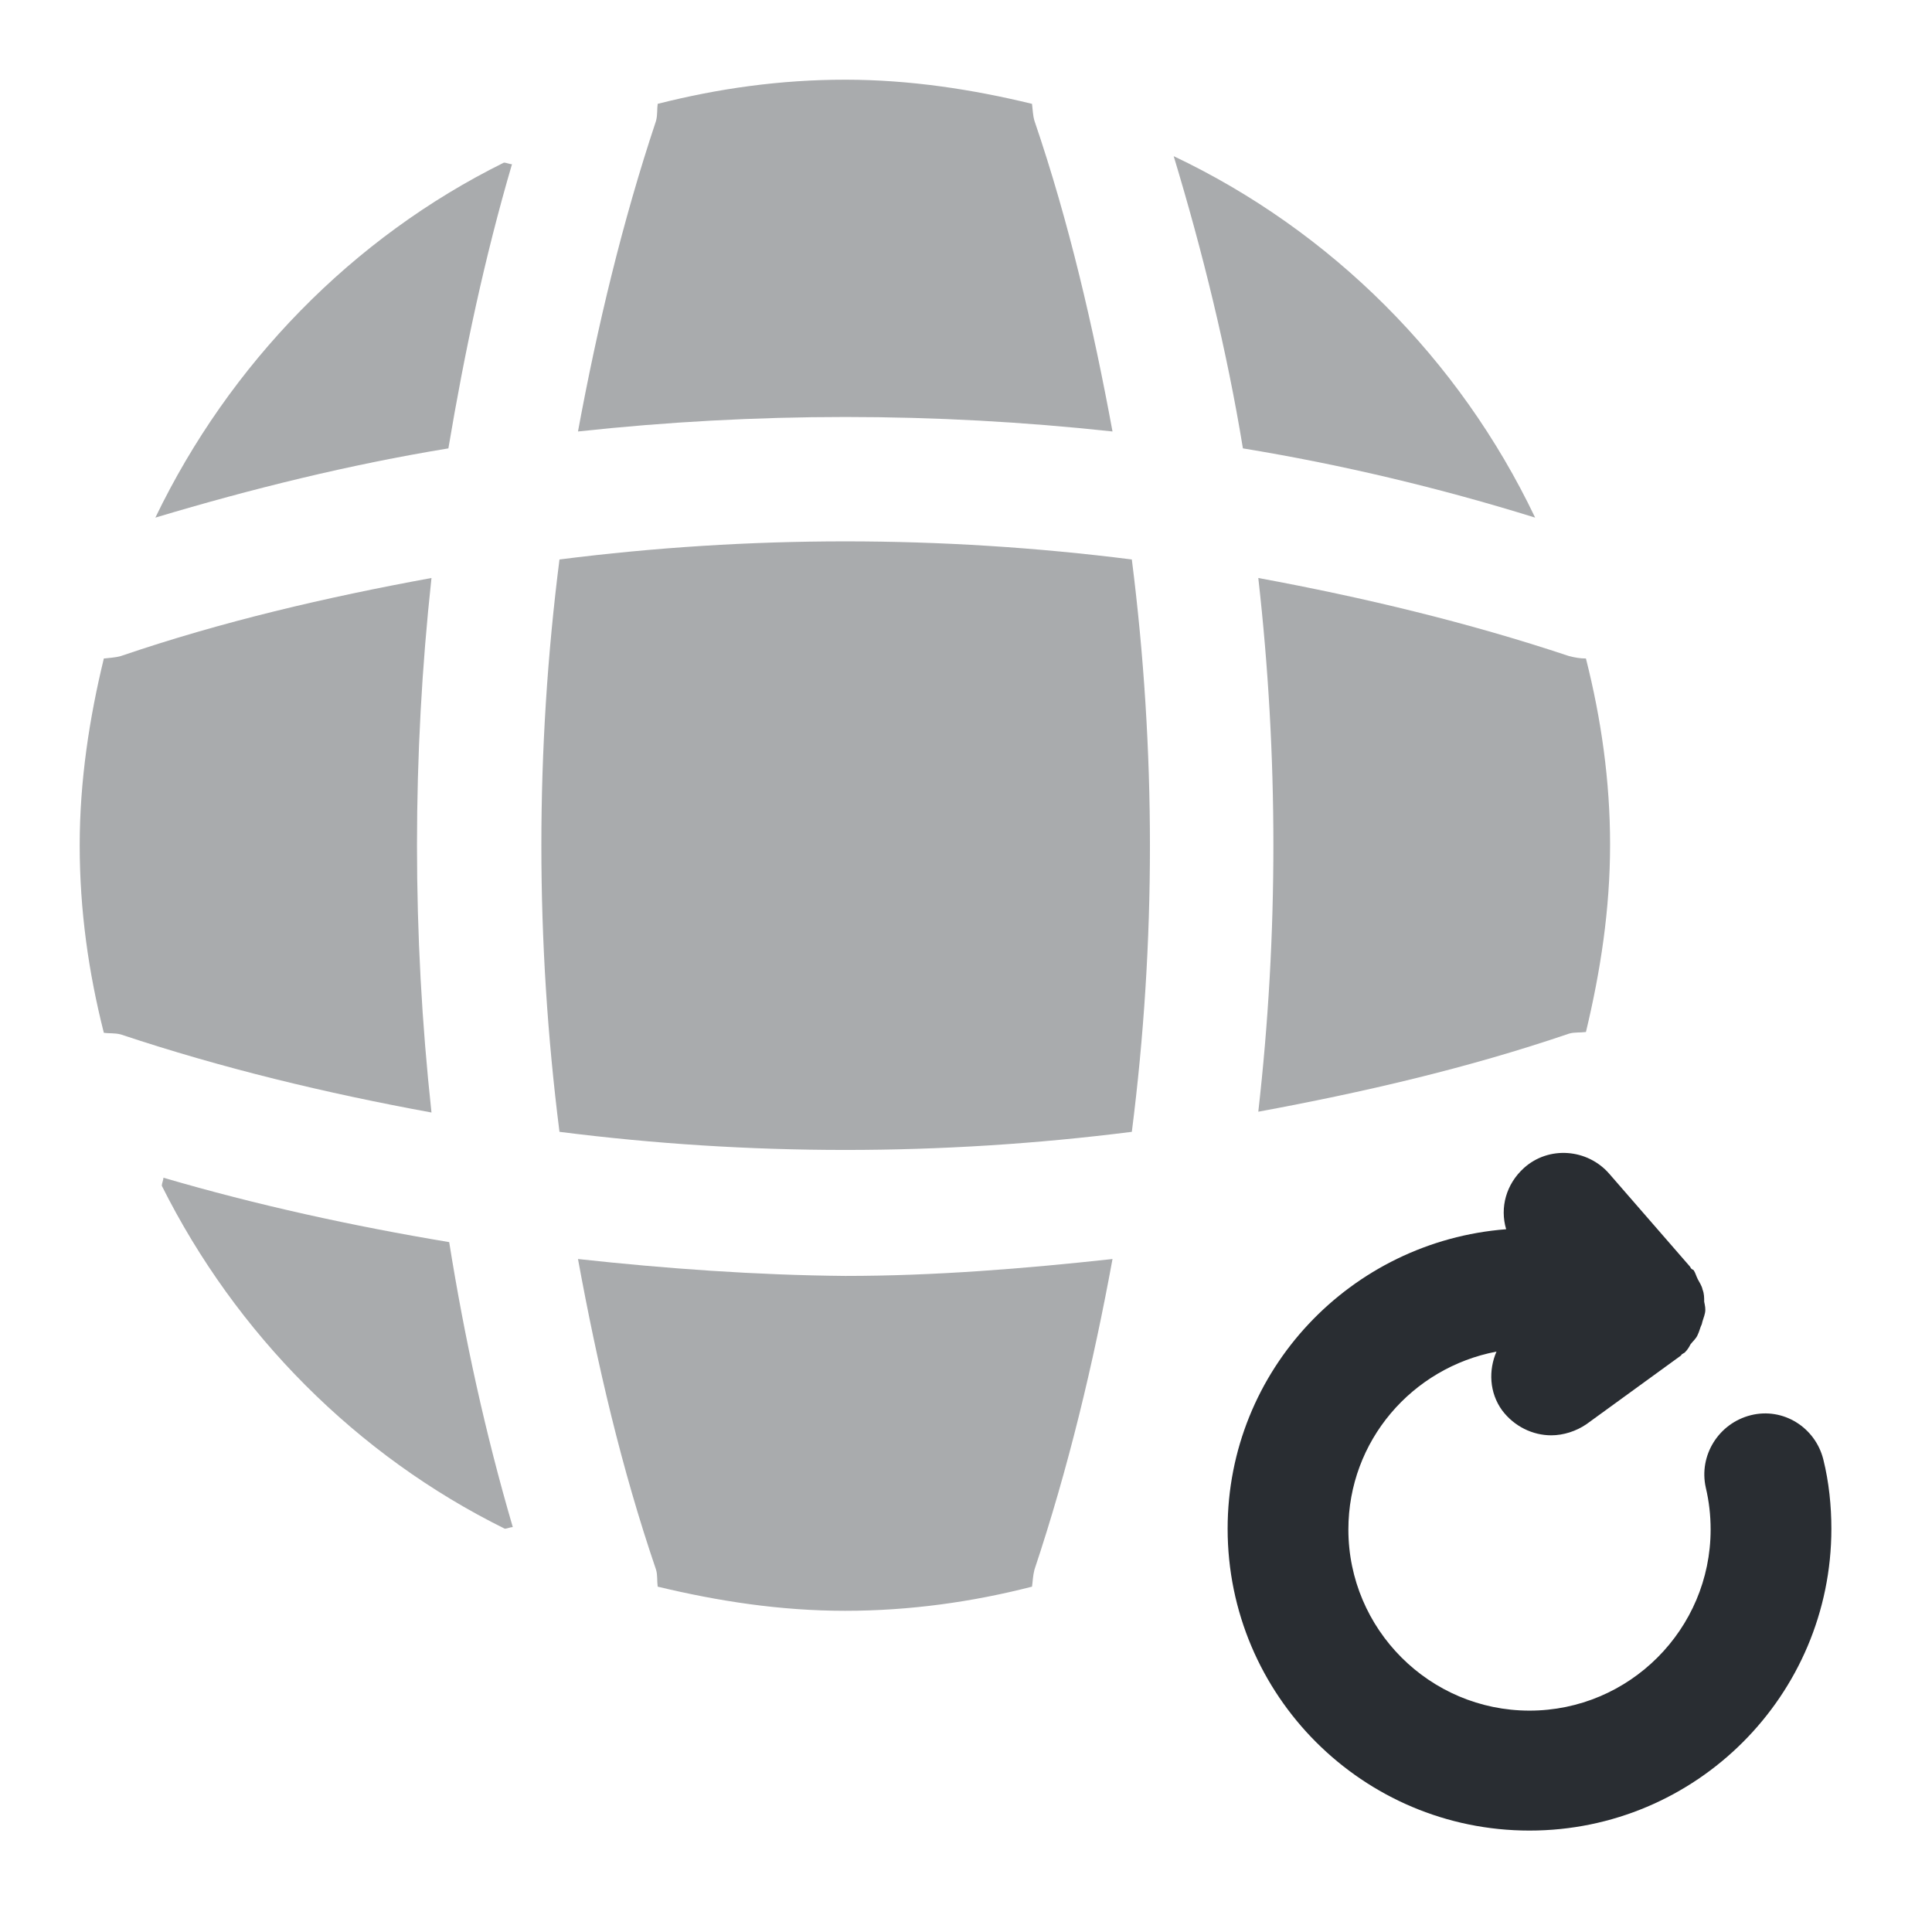 <svg xmlns="http://www.w3.org/2000/svg" width="24" height="24" viewBox="0 0 24 24">
  <defs/>
  <path fill="#292D32" d="M22.65,18.13 C22.55,17.73 22.15,17.48 21.75,17.58 C21.35,17.68 21.1,18.08 21.19,18.48 C21.23,18.65 21.25,18.82 21.25,19 C21.25,20.24 20.24,21.25 19,21.25 C17.76,21.25 16.75,20.24 16.75,19 C16.75,17.9 17.54,16.99 18.59,16.79 C18.49,17.02 18.5,17.3 18.66,17.52 C18.81,17.72 19.04,17.83 19.27,17.83 C19.42,17.83 19.58,17.78 19.71,17.69 L20.88,16.84 C20.89,16.83 20.89,16.82 20.9,16.82 C20.91,16.81 20.92,16.81 20.93,16.8 C20.96,16.77 20.98,16.74 21,16.7 C21.03,16.66 21.07,16.63 21.09,16.58 C21.11,16.54 21.12,16.49 21.14,16.45 C21.15,16.4 21.17,16.36 21.18,16.31 C21.19,16.26 21.18,16.22 21.17,16.17 C21.17,16.12 21.17,16.07 21.15,16.02 C21.14,15.97 21.11,15.93 21.09,15.89 C21.07,15.85 21.06,15.81 21.04,15.78 C21.03,15.77 21.02,15.77 21.01,15.76 C21,15.75 21,15.74 20.99,15.73 L19.99,14.58 C19.72,14.27 19.24,14.23 18.93,14.51 C18.71,14.71 18.63,15 18.71,15.27 C16.78,15.42 15.25,17.02 15.25,18.99 C15.25,21.06 16.93,22.74 19,22.74 C21.07,22.74 22.75,21.06 22.75,18.99 C22.75,18.71 22.72,18.41 22.65,18.13 Z"/>
  <path fill="#292D32" opacity="0.4" d="M2.03,14.63 C2.03,14.66 2.01,14.7 2.01,14.73 C2.93,16.57 4.43,18.08 6.27,18.99 C6.3,18.99 6.34,18.97 6.37,18.97 C6.03,17.81 5.77,16.62 5.58,15.43 C4.38,15.23 3.19,14.97 2.03,14.63 Z"/>
  <path fill="#292D32" opacity="0.4" d="M19.07,6.43 C18.13,4.46 16.54,2.87 14.58,1.94 C14.94,3.13 15.24,4.35 15.44,5.57 C16.66,5.77 17.88,6.06 19.07,6.43 Z"/>
  <path fill="#292D32" opacity="0.4" d="M1.93,6.43 C3.13,6.07 4.35,5.77 5.57,5.57 C5.77,4.38 6.02,3.2 6.36,2.04 C6.33,2.04 6.29,2.02 6.26,2.02 C4.38,2.95 2.85,4.52 1.93,6.43 Z"/>
  <path fill="#292D32" opacity="0.4" d="M13.82,5.36 C13.58,4.06 13.28,2.76 12.85,1.5 C12.83,1.43 12.83,1.37 12.82,1.29 C12.08,1.11 11.3,0.99 10.5,0.99 C9.69,0.99 8.92,1.1 8.17,1.29 C8.16,1.36 8.17,1.42 8.15,1.5 C7.73,2.76 7.42,4.06 7.18,5.36 C9.39,5.12 11.61,5.12 13.82,5.36 Z"/>
  <path fill="#292D32" opacity="0.4" d="M5.36,7.18 C4.05,7.42 2.76,7.72 1.5,8.15 C1.43,8.17 1.37,8.17 1.29,8.18 C1.11,8.92 0.99,9.7 0.99,10.5 C0.99,11.31 1.1,12.08 1.29,12.83 C1.36,12.84 1.42,12.83 1.5,12.85 C2.76,13.27 4.05,13.58 5.36,13.82 C5.12,11.61 5.12,9.39 5.36,7.18 Z"/>
  <path fill="#292D32" opacity="0.4" d="M19.701,8.18 C19.631,8.18 19.571,8.17 19.491,8.15 C18.231,7.73 16.931,7.42 15.631,7.18 C15.881,9.39 15.881,11.61 15.631,13.81 C16.931,13.57 18.231,13.27 19.491,12.84 C19.561,12.82 19.621,12.83 19.701,12.82 C19.881,12.07 20.001,11.3 20.001,10.49 C20.001,9.7 19.891,8.93 19.701,8.18 Z"/>
  <path fill="#292D32" opacity="0.4" d="M7.18,15.64 C7.42,16.95 7.72,18.24 8.15,19.5 C8.17,19.57 8.16,19.63 8.17,19.71 C8.92,19.89 9.69,20.01 10.5,20.01 C11.3,20.01 12.08,19.9 12.82,19.71 C12.83,19.64 12.83,19.58 12.85,19.5 C13.27,18.24 13.58,16.95 13.82,15.64 C12.72,15.76 11.61,15.85 10.5,15.85 C9.39,15.84 8.28,15.76 7.18,15.64 Z"/>
  <path fill="#292D32" opacity="0.4" d="M6.95,6.95 C6.65,9.31 6.65,11.69 6.95,14.06 C9.31,14.36 11.69,14.36 14.06,14.06 C14.36,11.7 14.36,9.32 14.06,6.95 C11.69,6.65 9.31,6.65 6.95,6.95 Z"/>
</svg>

